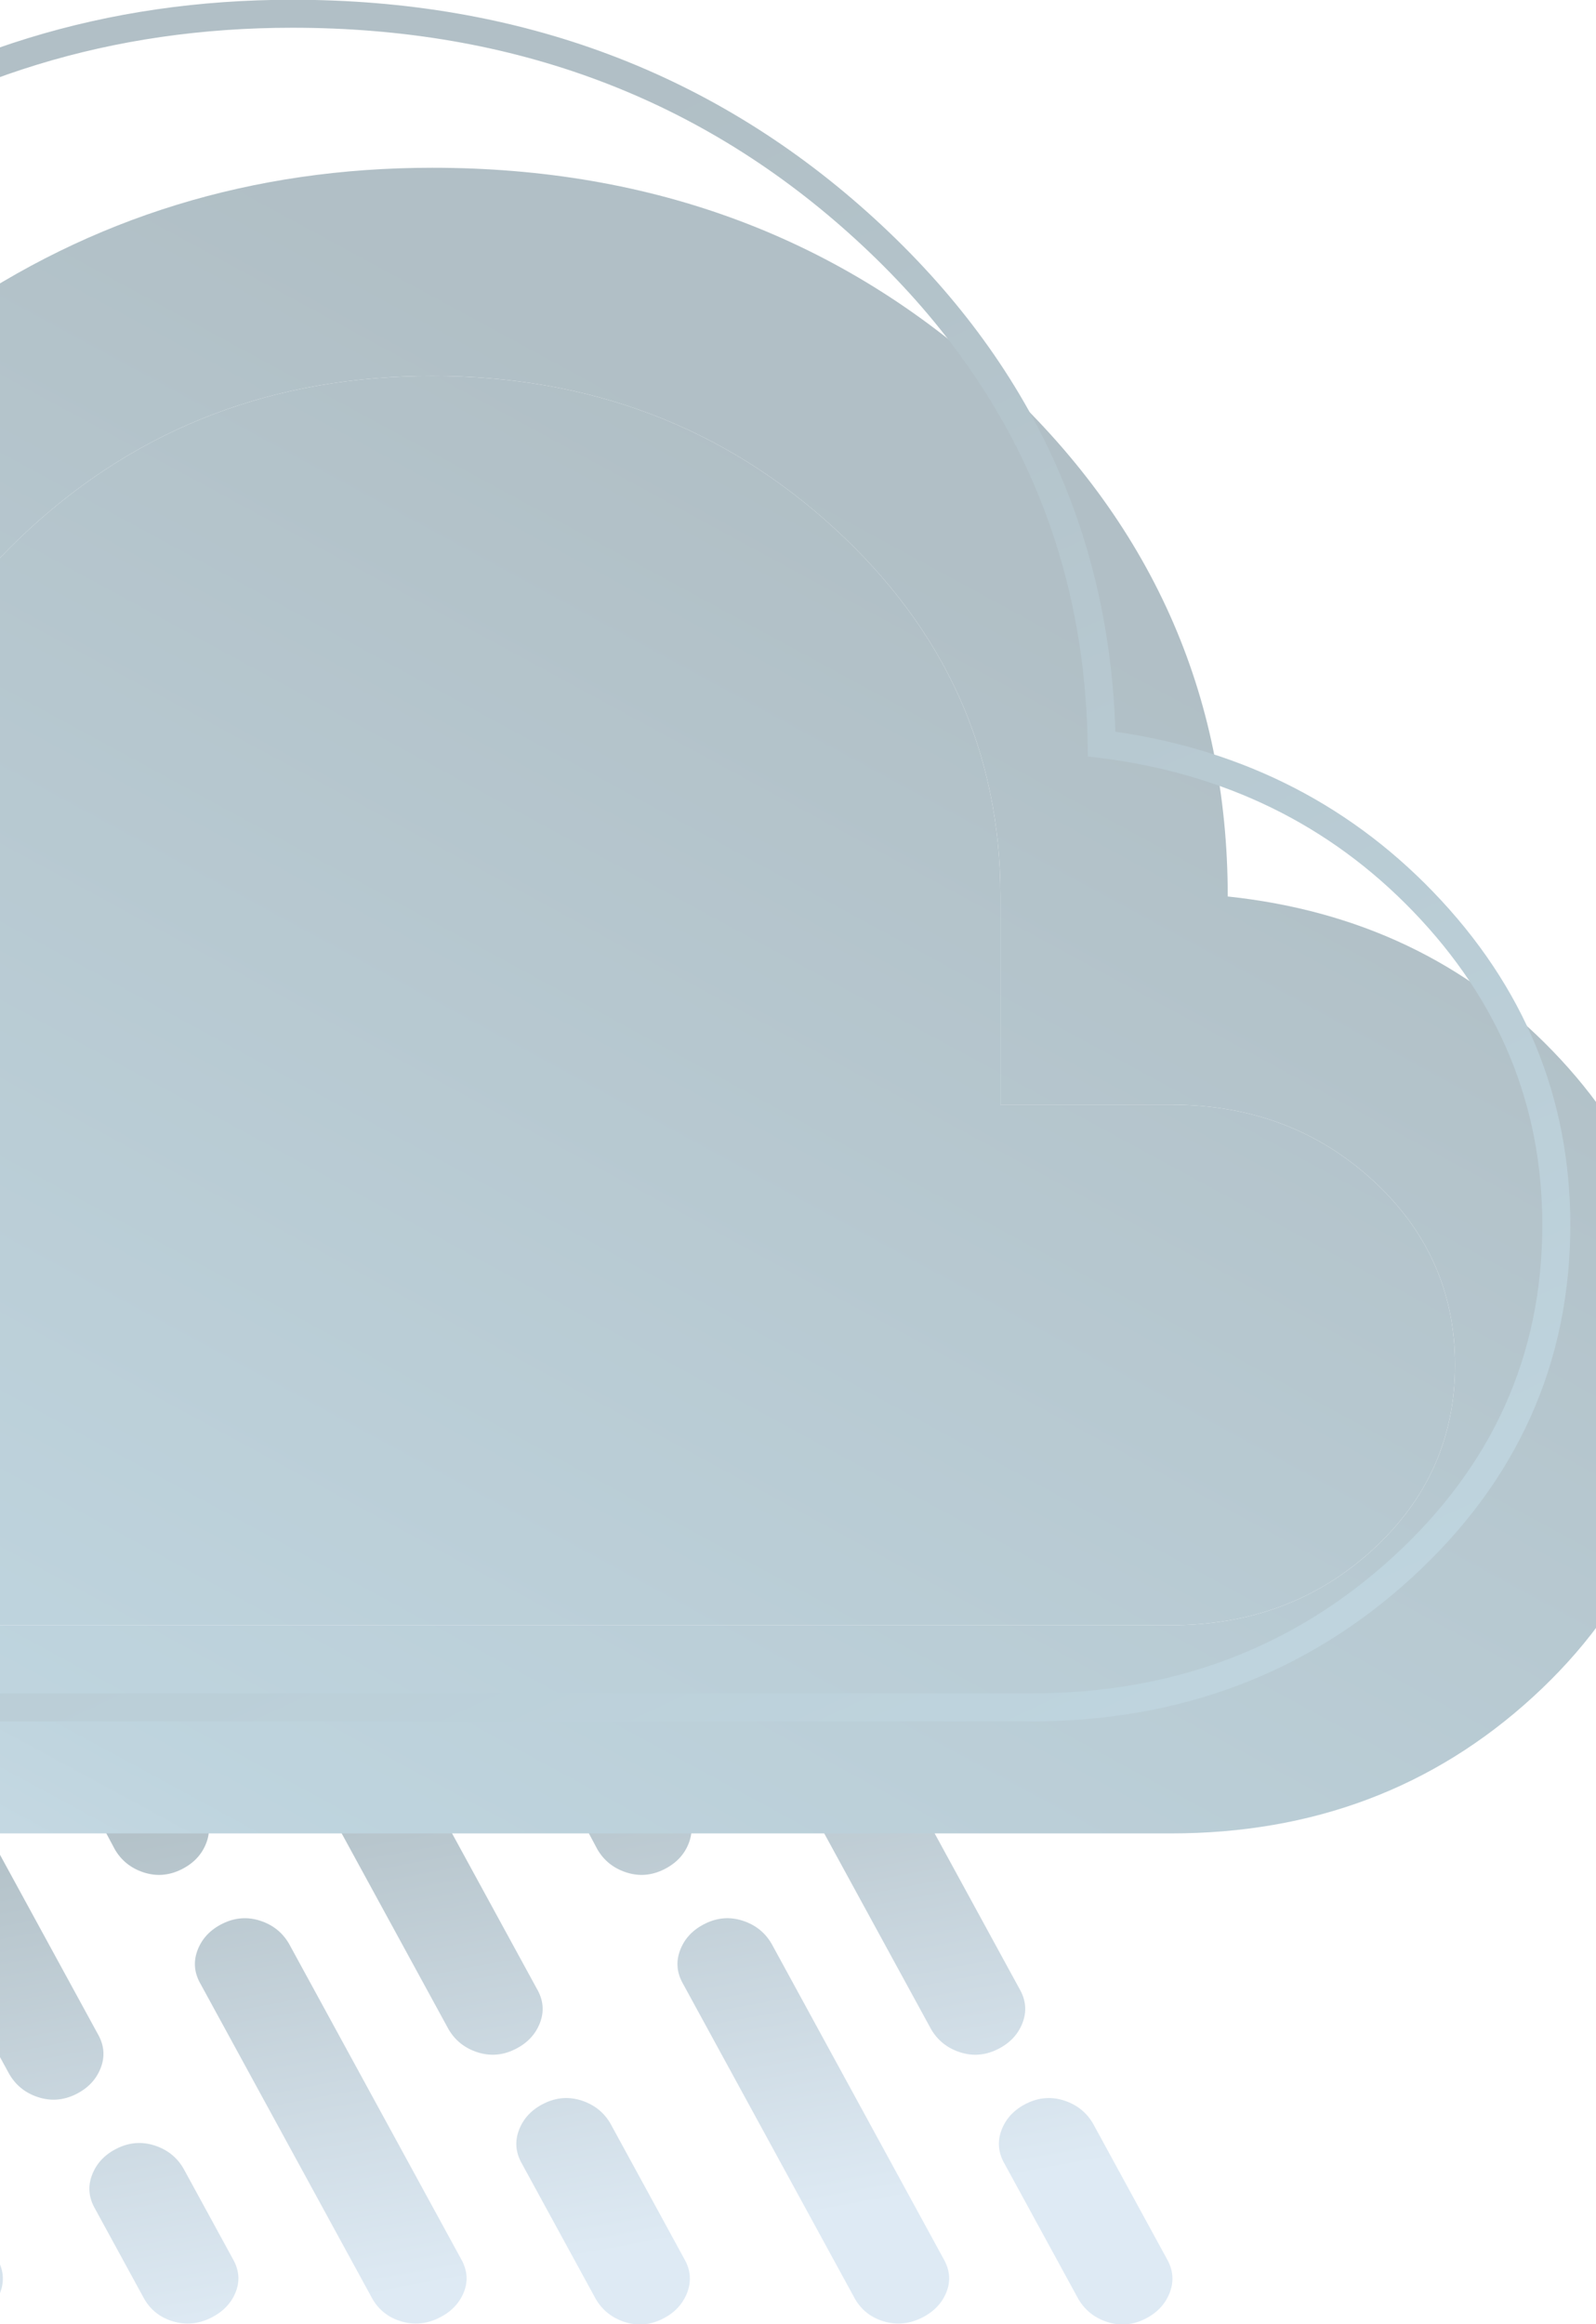 <svg width="57" height="83" viewBox="0 0 57 83" fill="none" xmlns="http://www.w3.org/2000/svg">
<g opacity="0.5">
<path d="M-7.029 71.581C-7.467 71.795 -7.912 71.828 -8.365 71.681C-8.818 71.534 -9.161 71.26 -9.395 70.858L-13.776 62.831C-14.01 62.43 -14.046 62.022 -13.886 61.607C-13.725 61.192 -13.426 60.878 -12.988 60.664C-12.549 60.45 -12.104 60.416 -11.651 60.563C-11.198 60.711 -10.855 60.985 -10.621 61.386L-6.24 69.413C-6.006 69.815 -5.97 70.223 -6.13 70.638C-6.291 71.052 -6.59 71.367 -7.029 71.581ZM-0.894 82.819C-1.333 83.033 -1.778 83.067 -2.231 82.919C-2.684 82.772 -3.027 82.498 -3.26 82.097L-6.766 75.675C-6.999 75.273 -7.036 74.865 -6.875 74.451C-6.715 74.036 -6.415 73.721 -5.977 73.507C-5.539 73.293 -5.093 73.26 -4.641 73.407C-4.188 73.554 -3.845 73.829 -3.611 74.23L-0.106 80.652C0.128 81.053 0.165 81.461 0.004 81.876C-0.157 82.291 -0.456 82.605 -0.894 82.819ZM2.699 74.792C2.26 75.006 1.815 75.039 1.362 74.892C0.909 74.745 0.566 74.471 0.332 74.069L-5.802 62.831C-6.035 62.43 -6.072 62.022 -5.911 61.607C-5.751 61.192 -5.451 60.878 -5.013 60.664C-4.575 60.45 -4.129 60.416 -3.677 60.563C-3.224 60.711 -2.881 60.985 -2.647 61.386L3.487 72.624C3.721 73.026 3.757 73.434 3.597 73.849C3.436 74.263 3.137 74.578 2.699 74.792ZM6.467 66.764C6.029 66.978 5.583 67.012 5.13 66.865C4.678 66.718 4.334 66.443 4.101 66.042L2.392 62.831C2.158 62.43 2.122 62.022 2.282 61.607C2.443 61.192 2.742 60.878 3.18 60.664C3.619 60.45 4.057 60.416 4.495 60.563C4.933 60.711 5.269 60.985 5.503 61.386L7.255 64.597C7.489 64.998 7.526 65.406 7.365 65.821C7.204 66.236 6.905 66.55 6.467 66.764ZM7.518 82.779C7.08 82.993 6.635 83.033 6.182 82.899C5.729 82.766 5.386 82.498 5.152 82.097L3.4 78.886C3.166 78.484 3.129 78.076 3.29 77.662C3.451 77.247 3.75 76.932 4.188 76.718C4.626 76.504 5.072 76.471 5.525 76.618C5.977 76.765 6.321 77.039 6.554 77.441L8.307 80.652C8.541 81.053 8.577 81.454 8.416 81.856C8.256 82.257 7.956 82.565 7.518 82.779ZM15.668 82.779C15.23 82.993 14.784 83.033 14.332 82.899C13.879 82.766 13.536 82.498 13.302 82.097L7.168 70.858C6.934 70.457 6.898 70.049 7.058 69.634C7.219 69.219 7.518 68.905 7.956 68.691C8.395 68.477 8.84 68.444 9.293 68.591C9.746 68.738 10.089 69.012 10.322 69.413L16.457 80.652C16.69 81.053 16.727 81.454 16.566 81.856C16.405 82.257 16.106 82.565 15.668 82.779ZM18.384 73.186C17.946 73.4 17.501 73.434 17.048 73.287C16.595 73.139 16.252 72.865 16.018 72.464L10.761 62.831C10.527 62.43 10.49 62.022 10.651 61.607C10.812 61.192 11.111 60.878 11.549 60.664C11.987 60.45 12.433 60.416 12.886 60.563C13.338 60.711 13.682 60.985 13.915 61.386L19.173 71.019C19.407 71.42 19.443 71.828 19.283 72.243C19.122 72.658 18.823 72.972 18.384 73.186ZM23.642 82.819C23.204 83.033 22.759 83.067 22.306 82.919C21.853 82.772 21.51 82.498 21.276 82.097L18.647 77.28C18.414 76.879 18.377 76.471 18.538 76.056C18.698 75.641 18.998 75.327 19.436 75.113C19.874 74.899 20.32 74.865 20.773 75.013C21.225 75.16 21.569 75.434 21.802 75.835L24.431 80.652C24.665 81.053 24.701 81.461 24.541 81.876C24.38 82.291 24.081 82.605 23.642 82.819Z" fill="url(#paint0_linear_626_668)"/>
<path d="M23.701 66.764C23.263 66.978 22.818 67.012 22.365 66.865C21.912 66.718 21.569 66.443 21.335 66.042L19.626 62.831C19.393 62.43 19.356 62.022 19.517 61.607C19.677 61.192 19.977 60.878 20.415 60.664C20.853 60.45 21.291 60.416 21.73 60.563C22.168 60.711 22.503 60.985 22.737 61.386L24.49 64.597C24.724 64.998 24.76 65.406 24.599 65.821C24.439 66.236 24.139 66.55 23.701 66.764ZM32.903 82.779C32.464 82.993 32.019 83.033 31.566 82.899C31.113 82.766 30.77 82.498 30.536 82.097L24.402 70.858C24.169 70.457 24.132 70.049 24.293 69.634C24.453 69.219 24.753 68.905 25.191 68.691C25.629 68.477 26.075 68.443 26.527 68.591C26.98 68.738 27.323 69.012 27.557 69.413L33.691 80.652C33.925 81.053 33.961 81.454 33.801 81.856C33.64 82.257 33.341 82.565 32.903 82.779ZM35.619 73.186C35.181 73.4 34.735 73.434 34.283 73.287C33.83 73.139 33.487 72.865 33.253 72.464L27.995 62.831C27.761 62.43 27.725 62.022 27.886 61.607C28.046 61.192 28.346 60.878 28.784 60.664C29.222 60.45 29.667 60.416 30.12 60.563C30.573 60.711 30.916 60.985 31.15 61.386L36.408 71.019C36.641 71.42 36.678 71.828 36.517 72.243C36.357 72.658 36.057 72.972 35.619 73.186ZM40.877 82.819C40.439 83.033 39.993 83.067 39.541 82.919C39.088 82.772 38.745 82.498 38.511 82.097L35.882 77.28C35.648 76.879 35.612 76.471 35.772 76.056C35.933 75.641 36.233 75.327 36.671 75.113C37.109 74.899 37.554 74.865 38.007 75.013C38.46 75.16 38.803 75.434 39.037 75.835L41.666 80.652C41.899 81.053 41.936 81.461 41.775 81.876C41.614 82.29 41.315 82.605 40.877 82.819Z" fill="url(#paint1_linear_626_668)"/>
<g filter="url(#filter0_i_626_668)">
<path d="M-11.883 60.473C-18.038 60.473 -23.297 58.522 -27.66 54.618C-32.023 50.715 -34.204 45.944 -34.204 40.305C-34.204 35.472 -32.614 31.166 -29.435 27.386C-26.256 23.607 -22.096 21.19 -16.956 20.137C-15.265 14.436 -11.883 9.82 -6.81 6.288C-1.736 2.757 4.013 0.991 10.439 0.991C18.353 0.991 25.066 3.516 30.579 8.565C36.092 13.615 38.848 19.765 38.848 27.014C43.515 27.51 47.388 29.353 50.465 32.544C53.543 35.735 55.082 39.469 55.082 43.744C55.082 48.391 53.306 52.341 49.755 55.594C46.204 58.847 41.892 60.473 36.819 60.473H-11.883ZM-11.883 53.038H36.819C39.66 53.038 42.061 52.14 44.023 50.343C45.984 48.546 46.965 46.346 46.965 43.744C46.965 41.142 45.984 38.942 44.023 37.145C42.061 35.348 39.66 34.45 36.819 34.45H30.731V27.014C30.731 21.872 28.753 17.488 24.796 13.863C20.839 10.238 16.053 8.426 10.439 8.426C4.825 8.426 0.039 10.238 -3.918 13.863C-7.875 17.488 -9.853 21.872 -9.853 27.014H-11.883C-15.806 27.014 -19.154 28.285 -21.927 30.825C-24.701 33.365 -26.087 36.432 -26.087 40.026C-26.087 43.62 -24.701 46.687 -21.927 49.227C-19.154 51.768 -15.806 53.038 -11.883 53.038Z" fill="url(#paint2_linear_626_668)"/>
<path d="M-11.883 53.038H36.819C39.66 53.038 42.061 52.14 44.023 50.343C45.984 48.546 46.965 46.346 46.965 43.744C46.965 41.142 45.984 38.942 44.023 37.145C42.061 35.348 39.66 34.45 36.819 34.45H30.731V27.014C30.731 21.872 28.753 17.488 24.796 13.863C20.839 10.238 16.053 8.426 10.439 8.426C4.825 8.426 0.039 10.238 -3.918 13.863C-7.875 17.488 -9.853 21.872 -9.853 27.014H-11.883C-15.806 27.014 -19.154 28.285 -21.927 30.825C-24.701 33.365 -26.087 36.432 -26.087 40.026C-26.087 43.62 -24.701 46.687 -21.927 49.227C-19.154 51.768 -15.806 53.038 -11.883 53.038Z" fill="url(#paint3_linear_626_668)"/>
</g>
<path d="M-27.993 54.991C-23.534 58.981 -18.154 60.973 -11.883 60.973H36.819C42.01 60.973 46.444 59.305 50.093 55.963C53.743 52.619 55.582 48.537 55.582 43.744C55.582 39.334 53.989 35.478 50.825 32.197C47.76 29.019 43.925 27.144 39.345 26.569C39.233 19.367 36.416 13.234 30.917 8.197C25.306 3.057 18.47 0.491 10.439 0.491C3.915 0.491 -1.935 2.285 -7.095 5.878C-12.172 9.413 -15.596 14.026 -17.349 19.709C-22.458 20.814 -26.622 23.265 -29.818 27.064C-33.071 30.932 -34.704 35.352 -34.704 40.305C-34.704 46.092 -32.458 50.996 -27.993 54.991Z" stroke="url(#paint4_linear_626_668)"/>
</g>
<defs>
<filter id="filter0_i_626_668" x="-35.204" y="-0.009" width="96.286" height="66.483" filterUnits="userSpaceOnUse" color-interpolation-filters="sRGB">
<feFlood flood-opacity="0" result="BackgroundImageFix"/>
<feBlend mode="normal" in="SourceGraphic" in2="BackgroundImageFix" result="shape"/>
<feColorMatrix in="SourceAlpha" type="matrix" values="0 0 0 0 0 0 0 0 0 0 0 0 0 0 0 0 0 0 127 0" result="hardAlpha"/>
<feOffset dx="5" dy="5"/>
<feGaussianBlur stdDeviation="5"/>
<feComposite in2="hardAlpha" operator="arithmetic" k2="-1" k3="1"/>
<feColorMatrix type="matrix" values="0 0 0 0 0.941 0 0 0 0 0.98 0 0 0 0 1 0 0 0 1 0"/>
<feBlend mode="normal" in2="shape" result="effect1_innerShadow_626_668"/>
</filter>
<linearGradient id="paint0_linear_626_668" x1="30.537" y1="78.987" x2="27.032" y2="60.048" gradientUnits="userSpaceOnUse">
<stop stop-color="#BED6EA"/>
<stop offset="1" stop-color="#63808D"/>
</linearGradient>
<linearGradient id="paint1_linear_626_668" x1="30.537" y1="78.987" x2="27.032" y2="60.048" gradientUnits="userSpaceOnUse">
<stop stop-color="#BED6EA"/>
<stop offset="1" stop-color="#63808D"/>
</linearGradient>
<linearGradient id="paint2_linear_626_668" x1="-2.033" y1="85.958" x2="34.789" y2="18.097" gradientUnits="userSpaceOnUse">
<stop stop-color="#BED6EA"/>
<stop offset="0.333" stop-color="#7FAABE"/>
<stop offset="1" stop-color="#63808D"/>
</linearGradient>
<linearGradient id="paint3_linear_626_668" x1="-2.033" y1="85.958" x2="34.789" y2="18.097" gradientUnits="userSpaceOnUse">
<stop stop-color="#BED6EA"/>
<stop offset="0.333" stop-color="#7FAABE"/>
<stop offset="1" stop-color="#63808D"/>
</linearGradient>
<linearGradient id="paint4_linear_626_668" x1="46.111" y1="92.018" x2="8.117" y2="10.771" gradientUnits="userSpaceOnUse">
<stop stop-color="#BED6EA"/>
<stop offset="0.333" stop-color="#7FAABE"/>
<stop offset="1" stop-color="#63808D"/>
</linearGradient>
</defs>
</svg>
